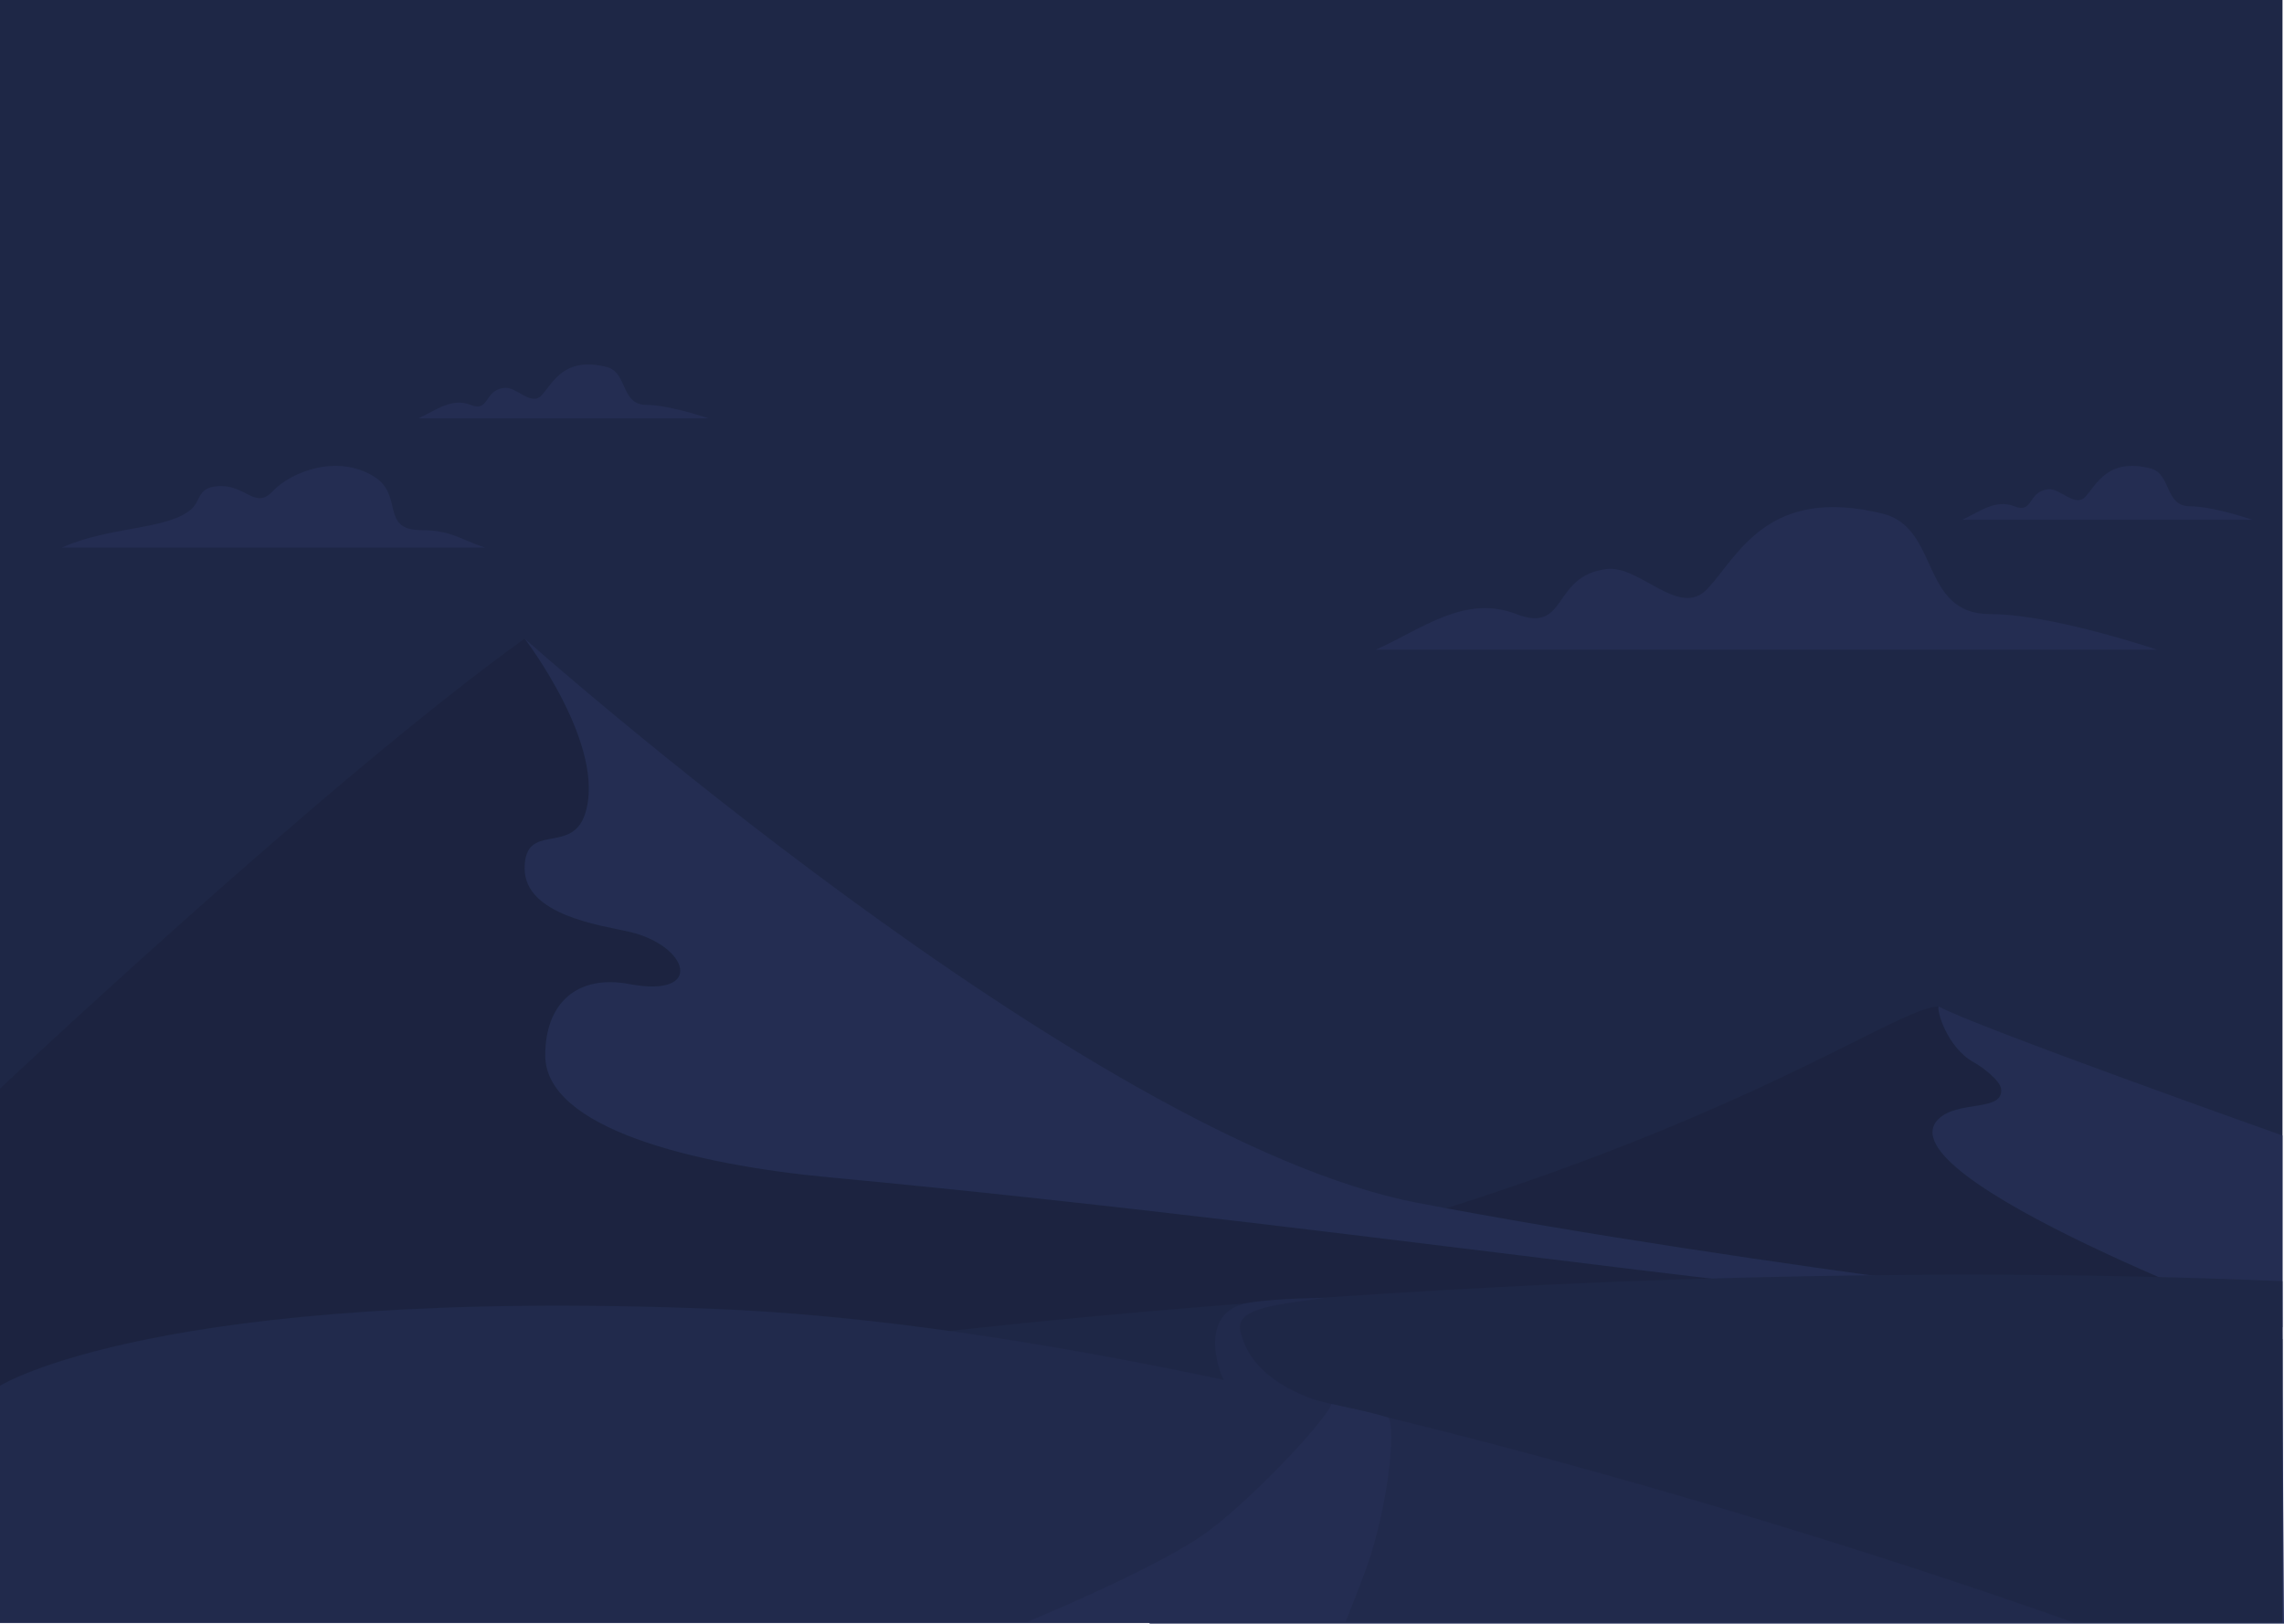 <svg xmlns="http://www.w3.org/2000/svg" width="1441" height="1025" fill="none">
  <defs/>
  <path fill="#29335C" d="M0 0h1440v1024H0z"/>
  <path fill="#334073" d="M341.674 249.489c-6.601 7.163-15.742-5.676-23.613-4.719-12.97 1.577-9.01 15.506-21.127 10.742-12.117-4.765-22.133 3.578-32.934 8.488h183c-9.56-3.195-27.652-8.488-39.148-8.488-16.467 0-11.675-20.58-25.166-23.953-27.031-6.758-33.866 10.176-41.012 17.93zM1315.67 313.489c-6.6 7.163-15.74-5.676-23.61-4.719-12.97 1.577-9.01 15.506-21.13 10.742-12.11-4.765-22.13 3.578-32.93 8.488h183c-9.56-3.195-27.65-8.488-39.15-8.488-16.46 0-11.67-20.58-25.16-23.953-27.03-6.758-33.87 10.176-41.02 17.93z"/>
  <path fill="#242D51" fill-rule="evenodd" d="M300 878.117l768.28 113.626s103.36.397 163.31-23.164c106.38-41.804 184.62-113.751 204.41-209.462-47.4-29.046-165.99-96.973-212.81-123.985C1181.44 635.818 971 815 300 878.117z" clip-rule="evenodd"/>
  <path fill="#334073" fill-rule="evenodd" d="M1223.19 635.132c-1.7 1.439 4.95 25.961 22.31 35.368 5.5 2.982 16.35 11.492 17 16.5 1.93 14.779-26.98 7.227-39.31 19C1184.7 742.741 1440 837.586 1440 837.586V716.555s-196.46-69.684-216.81-81.423z" clip-rule="evenodd"/>
  <path fill="#242D51" d="M0 687s207-195 331-284c12.667 9.333 56.589 104.503 106.5 161 81.696 92.477 159.374 120.081 273.5 167 113.831 46.797 210.5 46.333 296.5 63 114 8 432.5 51 432.5 51v179H0V687z"/>
  <path fill="#334073" fill-rule="evenodd" d="M894 759c-208-40-563-356-563-356s52.372 68.317 38 111c-8.624 25.612-38 4.314-38 34s48.782 36.027 66 40c37.5 8.654 48 42 0 33-32.864-6.162-53 12-53 45 0 46.046 94 69 179.5 77 364.263 34.083 699.25 91 883.5 91-7.03-1.177-305-35-513-75z" clip-rule="evenodd"/>
  <path fill="#29335C" fill-rule="evenodd" d="M1441 1024.62s-1-131.06-1-216.12c-473-19.94-910.381 39.735-910.381 39.735L725.5 1024.62H1441z" clip-rule="evenodd"/>
  <path fill="#2E3967" fill-rule="evenodd" d="M1308.5 1024S803 840 451 826 0 874.5 0 874.5V1024h1308.5z" clip-rule="evenodd"/>
  <path fill="#334073" fill-rule="evenodd" d="M757 970c-33.528 22.457-108.916 53.5-108.916 53.5h200.898s12.531-31.311 15.663-41.461c13.526-43.823 15.51-86.035 10.855-87.539-11.601-3.746-29.5-7.08-35.5-8.5-3.517 10.797-54.723 65.06-83 84z" clip-rule="evenodd"/>
  <path fill="#2E3967" fill-rule="evenodd" d="M782.5 839.5c-3.165-14.769 27-16.5 53.5-20.5 0 0-29.489.19-47.5 3-35.217 5.494-18.169 47.983-14.941 51.5 24.891 7.039 40.441 8 62.441 12-19.067-5.886-47.5-18-53.5-46z" clip-rule="evenodd"/>
  <path fill="#334073" d="M1077.25 371.588c-17.78 18.961-42.4-15.024-63.61-12.49-34.942 4.175-24.273 41.045-56.917 28.432C924.08 374.918 897.099 397.003 868 410h493c-25.75-8.457-74.49-22.47-105.46-22.47-44.37 0-31.46-54.476-67.8-63.404-72.82-17.887-91.24 26.937-110.49 47.462zM121 321.066c-14.802 13.464-51.51 10.811-82 24.5h267c-15.384-5.078-21.5-11-40-11-26.5 0-11-22.029-30-33.825-23.266-14.444-52.5-3-64 9.325-10.624 11.386-16.5-3.325-32.5-3.325-15.042 0-12.646 9-18.5 14.325z"/>
  <path fill="#14192E" d="M0 0h1440v1024H0z" opacity=".48"/>
</svg>
